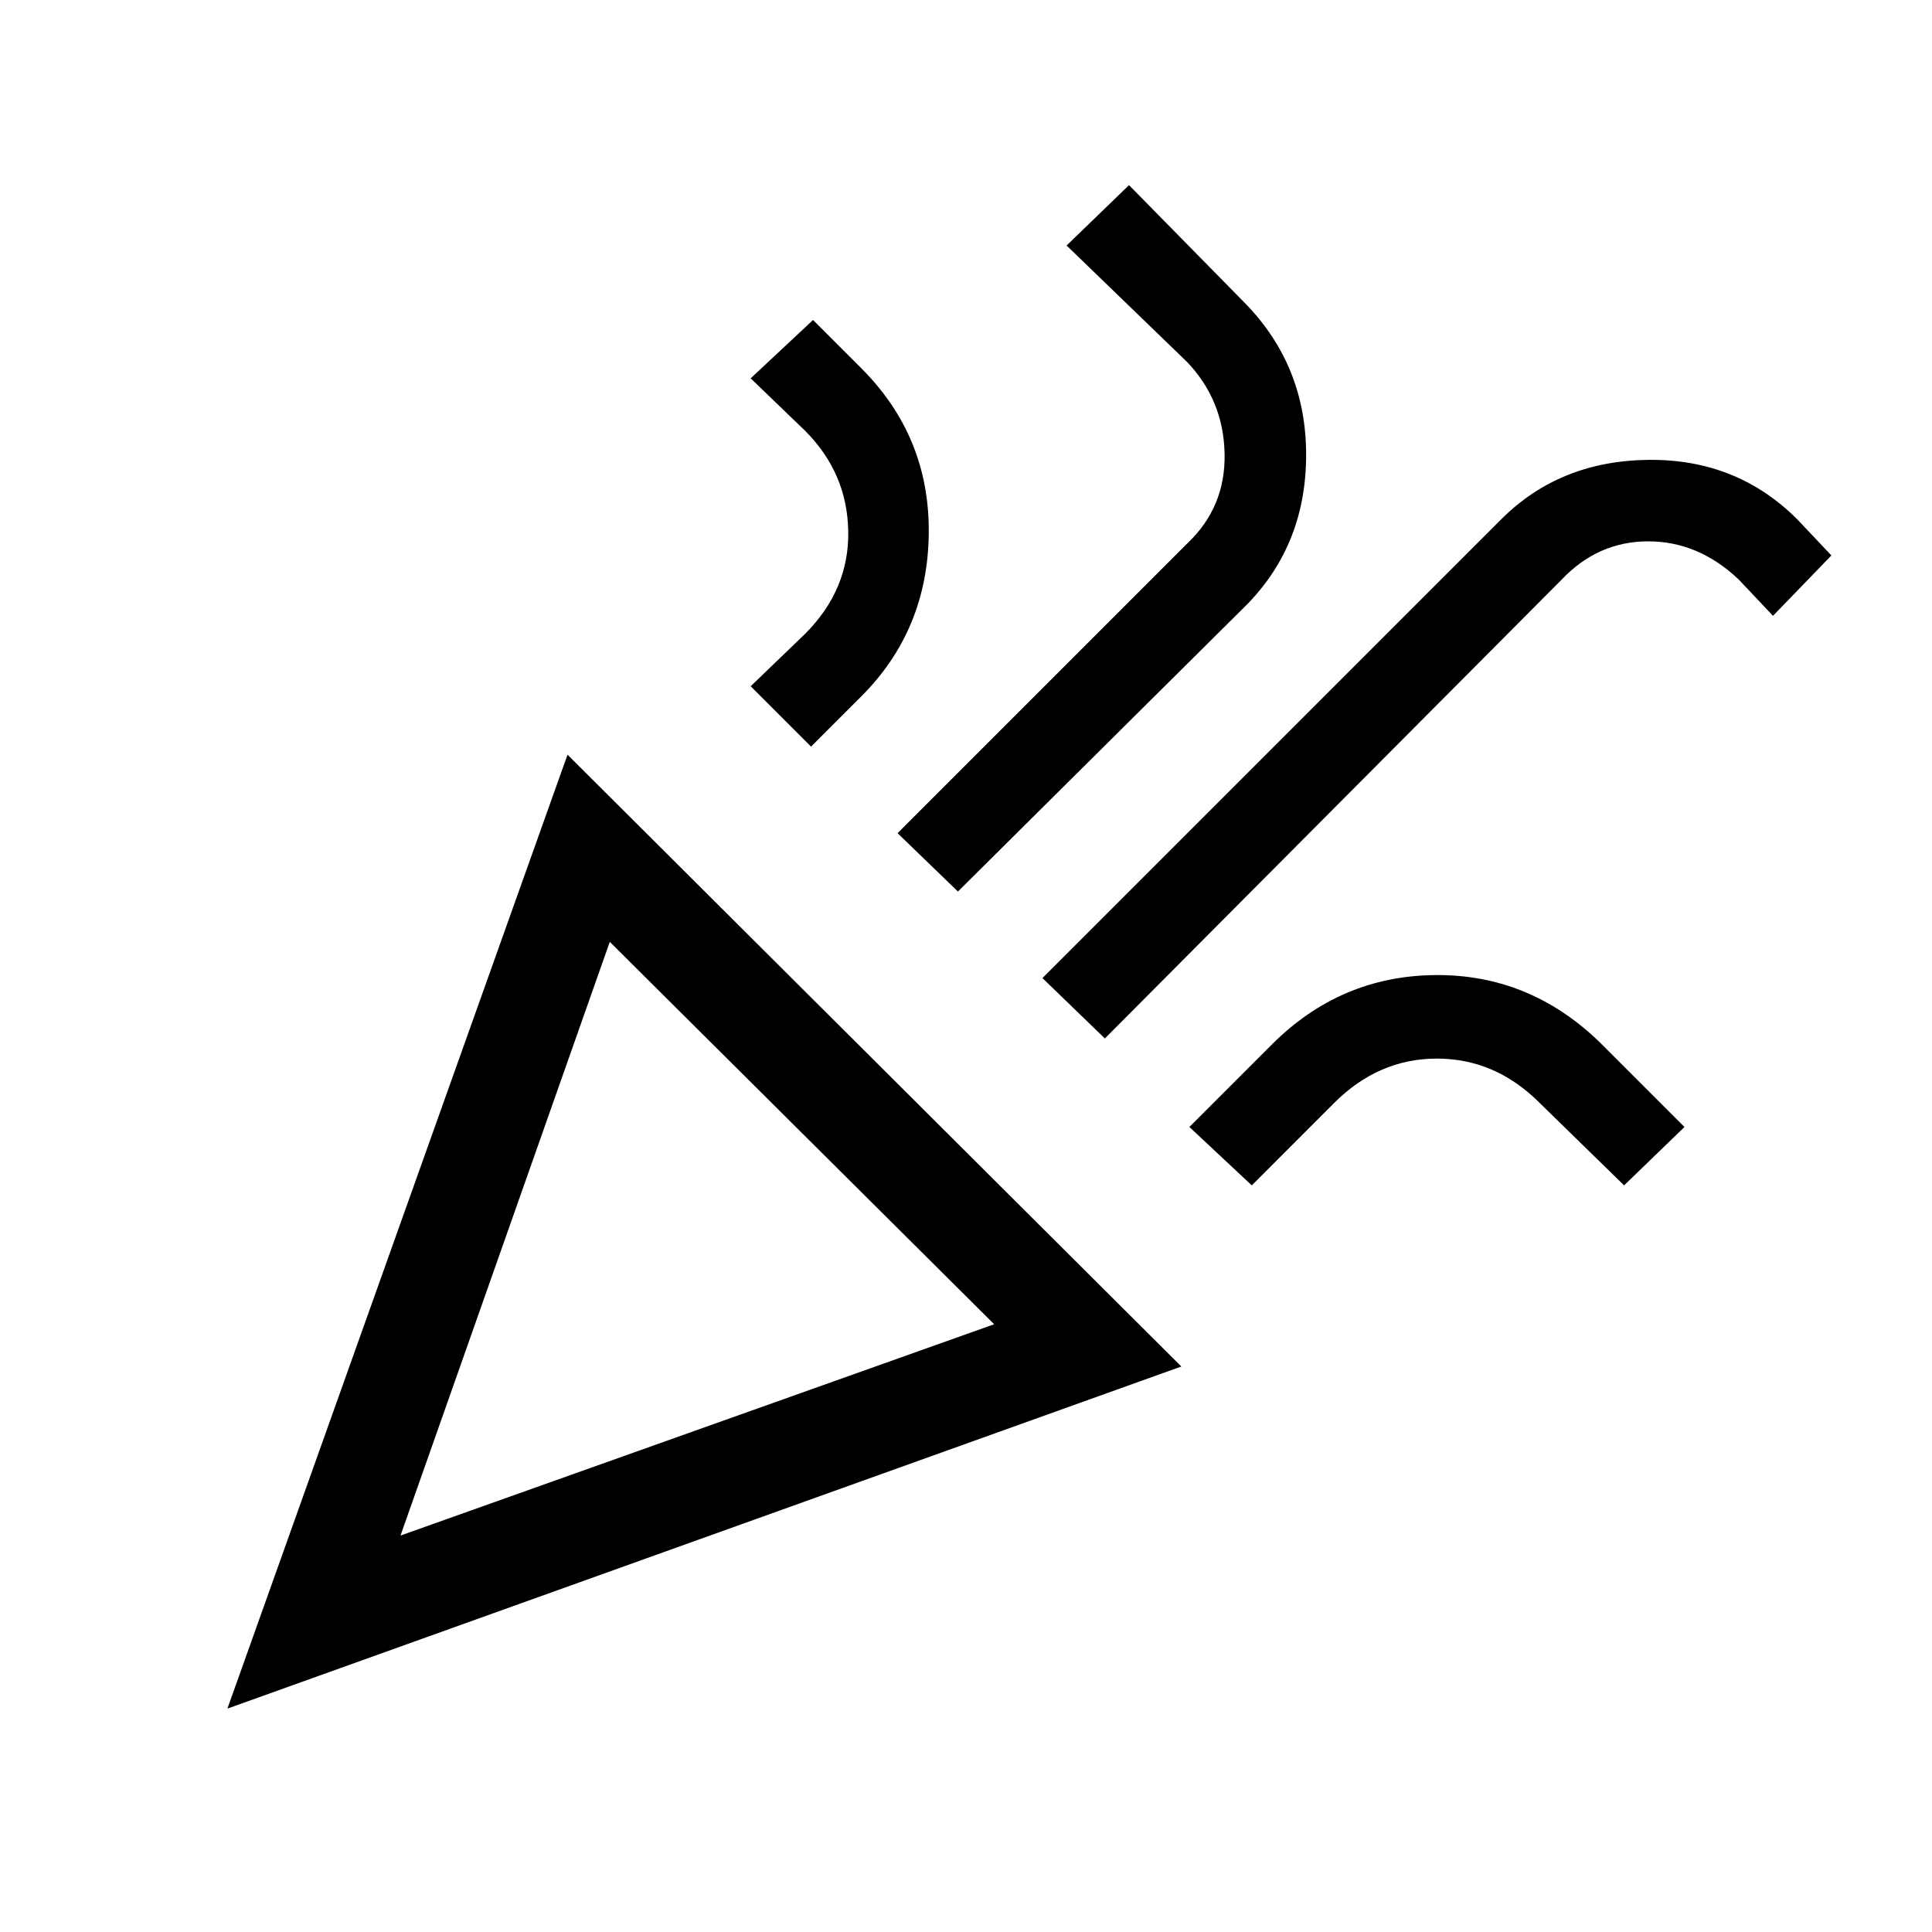 <svg xmlns="http://www.w3.org/2000/svg" height="40" width="40"><path d="m4.708 35.375 7.042-19.75 12.708 12.667Zm3.584-3.583 12.291-4.375-7.958-7.917ZM22.875 21.5l-1.292-1.25 9.5-9.5q1.209-1.208 3.042-1.229 1.833-.021 3.083 1.229l.709.75-1.209 1.25L36 12q-.833-.792-1.875-.792T32.333 12Zm-6.083-6.042-1.25-1.25 1.125-1.083q.916-.917.895-2.125-.02-1.208-.895-2.083l-1.125-1.084 1.291-1.208 1 1q1.417 1.417 1.396 3.417-.021 2-1.396 3.375Zm3.041 3-1.25-1.208 6-6q.792-.75.771-1.854-.021-1.104-.771-1.896l-2.5-2.417 1.292-1.25 2.417 2.459q1.25 1.291 1.25 3.125 0 1.833-1.209 3.083Zm6.084 6.084-1.292-1.209 1.708-1.708q1.417-1.417 3.375-1.437 1.959-.021 3.417 1.395l1.75 1.75-1.25 1.209-1.75-1.709q-.917-.916-2.125-.916t-2.125.916Zm-17.625 7.25Z"/></svg>
